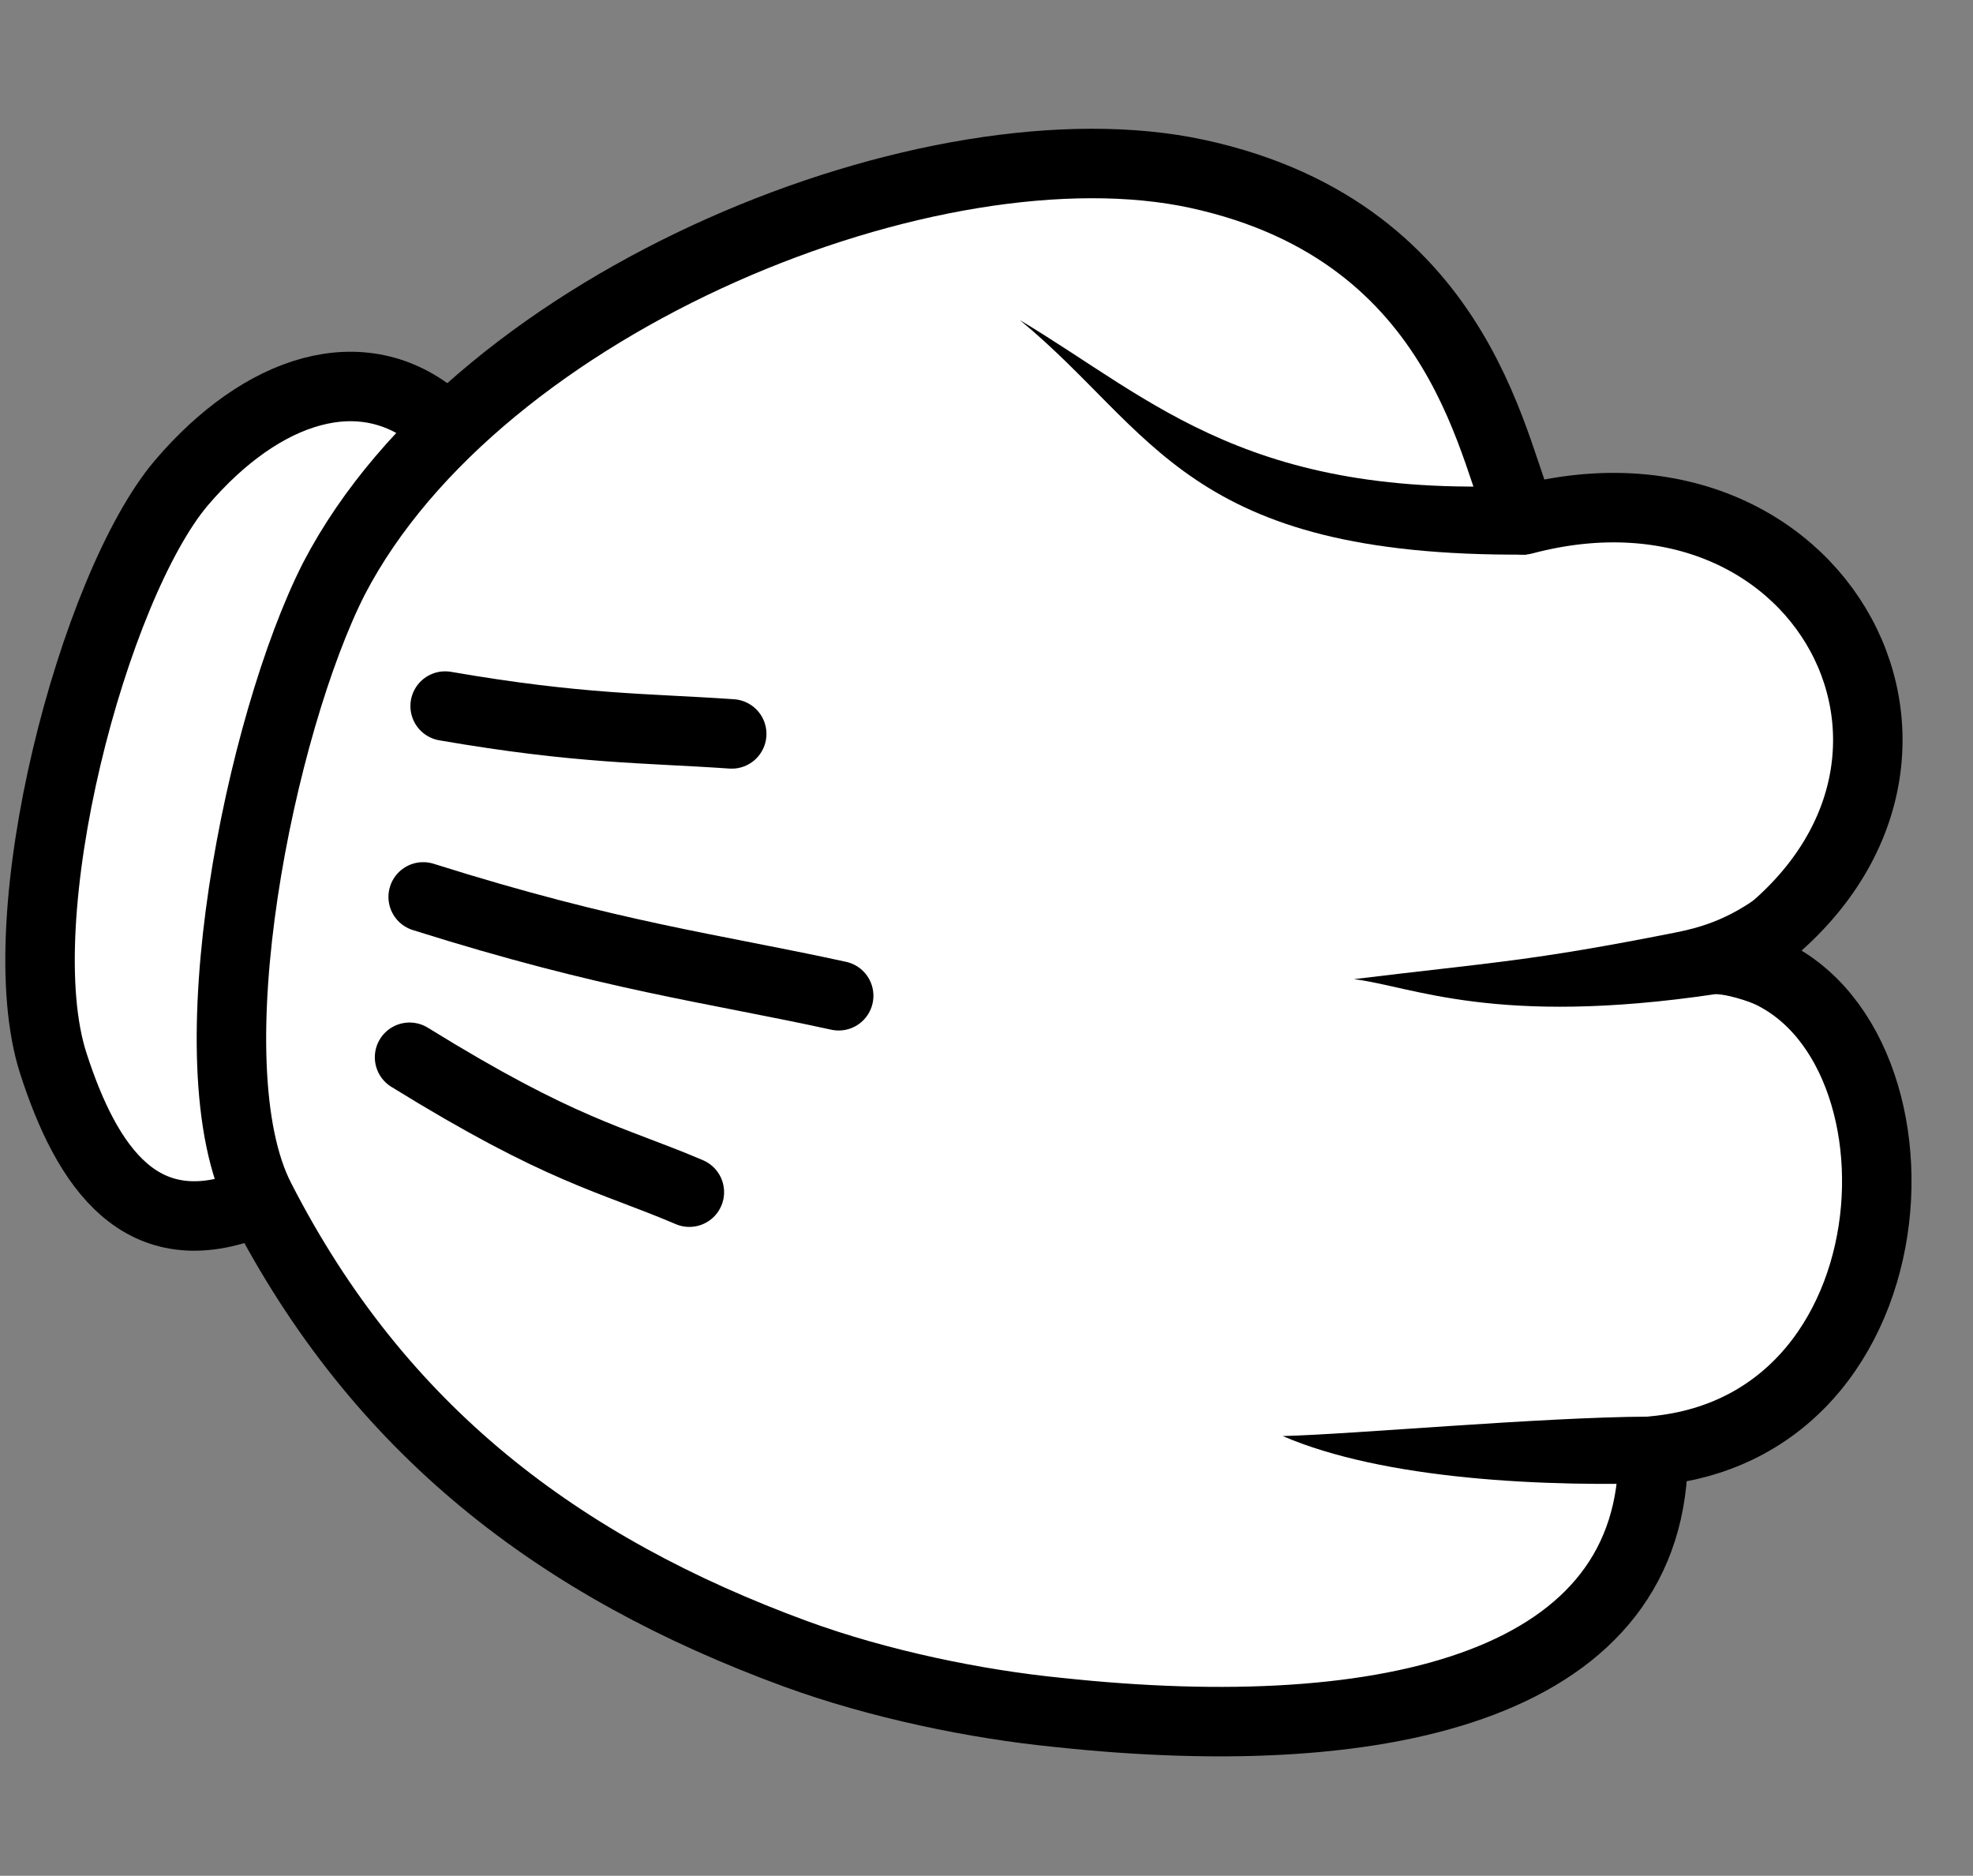 <svg width="142" height="135" viewBox="0 0 142 135" fill="none" xmlns="http://www.w3.org/2000/svg">
<rect x="0" y="0" width="142" height="135" fill="#808080" stroke="none"/>
<path d="M18.322 86.554C10.18 89.894 6.261 84.015 3.844 76.55C0.427 65.989 6.734 42.23 13.045 34.762C18.882 27.915 26.108 25.622 31.484 30.19" fill="white"/>
<path d="M18.322 86.554C10.18 89.894 6.261 84.015 3.844 76.55C0.427 65.989 6.734 42.23 13.045 34.762C18.882 27.915 26.108 25.622 31.484 30.19" stroke="black" stroke-width="5" stroke-linecap="round" stroke-linejoin="round"/>
<path d="M86.188 12.518C67.272 8.414 34.493 21.543 24.034 41.647C18.749 52.047 13.694 76.551 18.737 86.298C27.281 102.978 40.293 112.797 57.248 119.022C63.254 121.22 70.255 122.656 76.146 123.24C100.187 125.822 119.133 121.14 118.977 104.423C139.313 102.59 139.473 71.672 124.567 69.132C144.349 56.516 131.796 31.531 109.634 37.417C107.495 33.575 105.826 16.787 86.188 12.518Z" fill="white" stroke="black" stroke-width="5" stroke-linecap="round" stroke-linejoin="round"/>
<path d="M123.456 71.548C107.603 73.902 101.632 70.981 97.444 70.468C107.463 69.246 110.034 69.204 120.579 67.114C122.373 66.757 124.219 66.205 126.407 64.662L126.308 72.273C126.666 72.383 124.598 71.553 123.457 71.548L123.456 71.548Z" fill="black"/>
<path d="M120.545 106.696C111.146 107.072 99.547 106.468 92.319 103.351C97.49 103.22 110.837 101.994 118.628 101.953C118.628 101.937 118.611 101.966 120.545 106.696H120.545Z" fill="black"/>
<path d="M29.477 76.09C40.48 82.888 43.895 83.362 49.614 85.799" stroke="black" stroke-width="5" stroke-linecap="round" stroke-linejoin="round"/>
<path d="M30.457 64.549C44.105 68.851 51.086 69.638 60.361 71.664" stroke="black" stroke-width="5" stroke-linecap="round" stroke-linejoin="round"/>
<path d="M32.038 50.815C41.743 52.495 46.498 52.391 52.663 52.819" stroke="black" stroke-width="5" stroke-linecap="round" stroke-linejoin="round"/>
<path d="M111.258 34.835C90.102 36.291 83.074 28.813 73.403 23.039C83.095 31.01 85.377 40.098 109.857 39.914L111.258 34.835Z" fill="black"/>
</svg>
